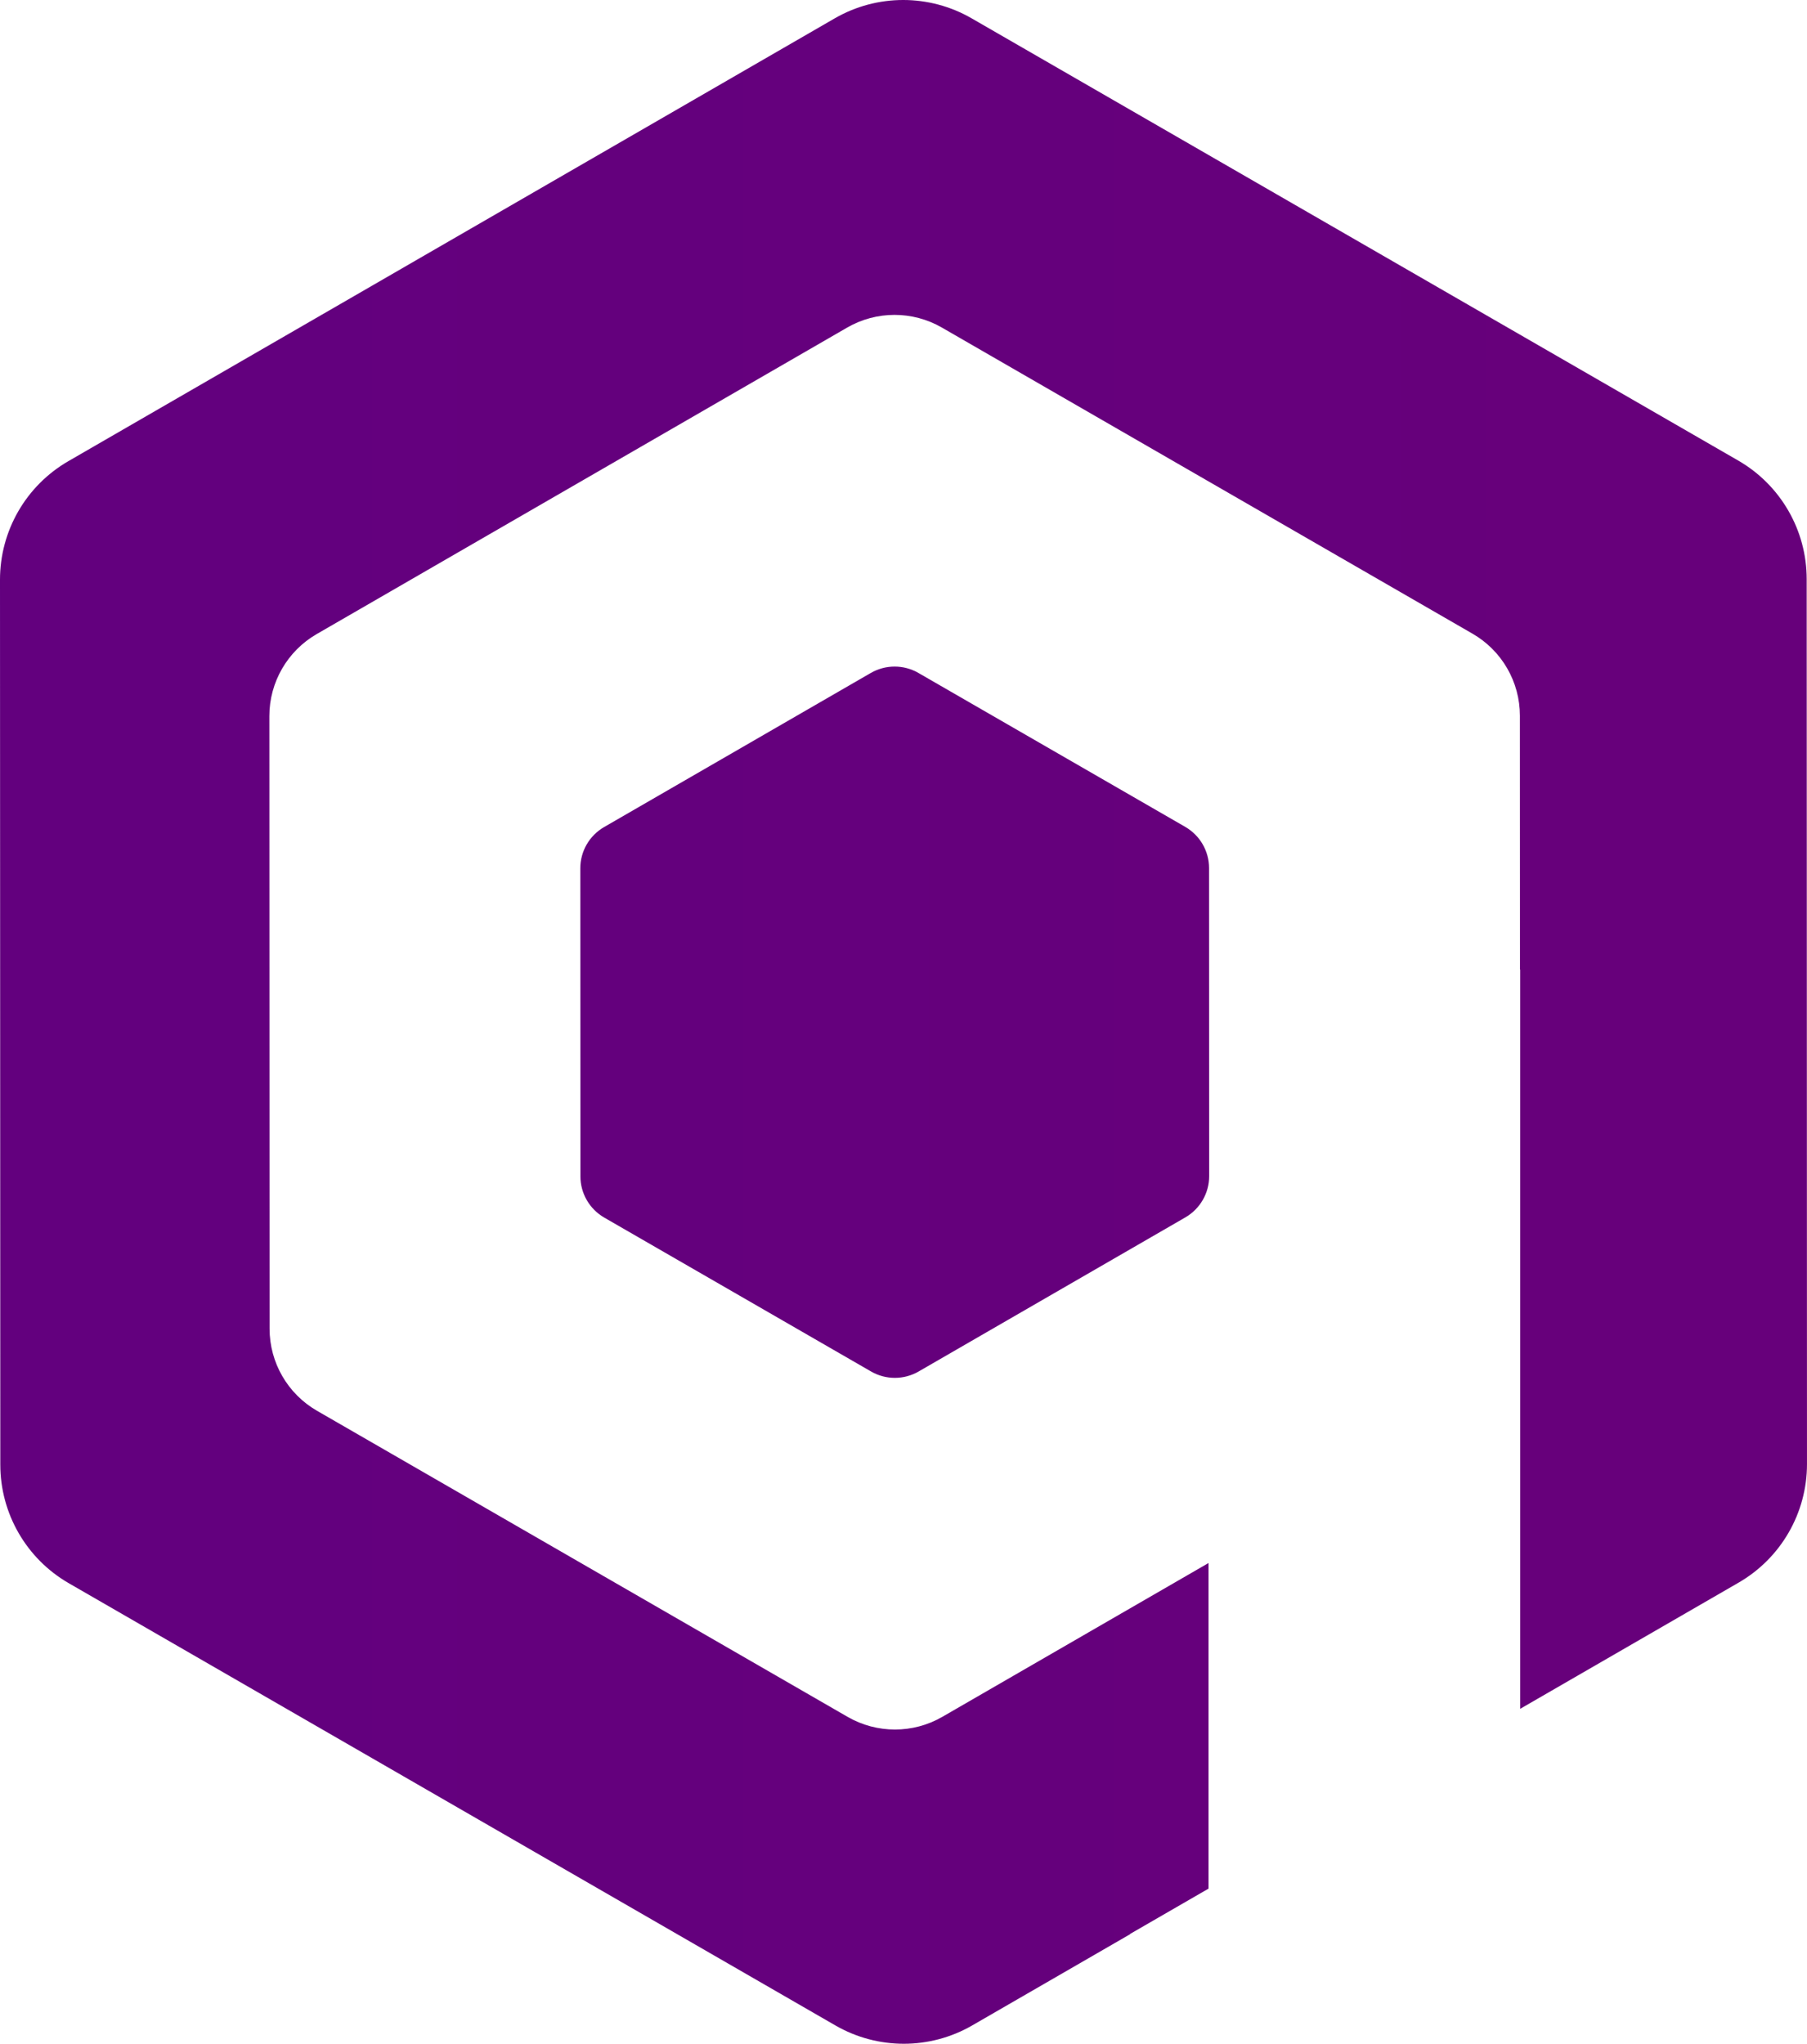 <svg version="1.1" id="图层_1" x="0px" y="0px" width="198.018px" height="223.973px" viewBox="0 0 198.018 223.973" enable-background="new 0 0 198.018 223.973" xml:space="preserve" xmlns="http://www.w3.org/2000/svg" xmlns:xlink="http://www.w3.org/1999/xlink" xmlns:xml="http://www.w3.org/XML/1998/namespace">
  <linearGradient id="SVGID_1_" gradientUnits="userSpaceOnUse" x1="-182.725" y1="111.986" x2="386.259" y2="111.986">
    <stop offset="0" style="stop-color:#5E0082"/>
    <stop offset="1" style="stop-color:#6C0077"/>
  </linearGradient>
  <path fill="url(#SVGID_1_)" d="M132.506,128.888c0.001,1.864-0.993,3.587-2.608,4.521l-29.225,16.887
	c-0.809,0.467-1.71,0.701-2.612,0.701s-1.802-0.232-2.608-0.699l-29.238-16.866c-1.616-0.932-2.611-2.655-2.611-4.521l-0.012-33.753
	c-0.001-1.865,0.993-3.588,2.608-4.522l29.225-16.887c1.615-0.933,3.604-0.934,5.22-0.002l29.237,16.867
	c1.616,0.932,2.612,2.654,2.612,4.52L132.506,128.888z M197.984,63.459c-0.002-5.359-2.862-10.31-7.505-12.988L106.471,2.007
	c-4.643-2.678-10.36-2.676-15,0.005L7.496,50.535C2.855,53.216-0.002,58.168,0,63.527l0.033,96.986
	c0.002,5.359,2.863,10.31,7.504,12.988l84.009,48.463c2.32,1.338,4.907,2.008,7.496,2.008c2.591,0,5.183-0.672,7.504-2.013
	l17.296-9.993v-0.03l8.593-4.965v-35.682l-29.169,16.854c-1.606,0.93-3.401,1.393-5.194,1.393c-1.792,0-3.583-0.463-5.188-1.389
	l-58.149-33.545c-3.214-1.854-5.193-5.281-5.194-8.99L29.517,78.48c-0.001-3.709,1.977-7.138,5.188-8.994l58.126-33.585
	c3.211-1.857,7.169-1.857,10.383-0.004l58.148,33.546c3.215,1.854,5.194,5.281,5.195,8.99l0.01,27.82h0.023v81.013l23.932-13.828
	c4.64-2.681,7.497-7.633,7.495-12.992L197.984,63.459z" class="color c1"/>
</svg>